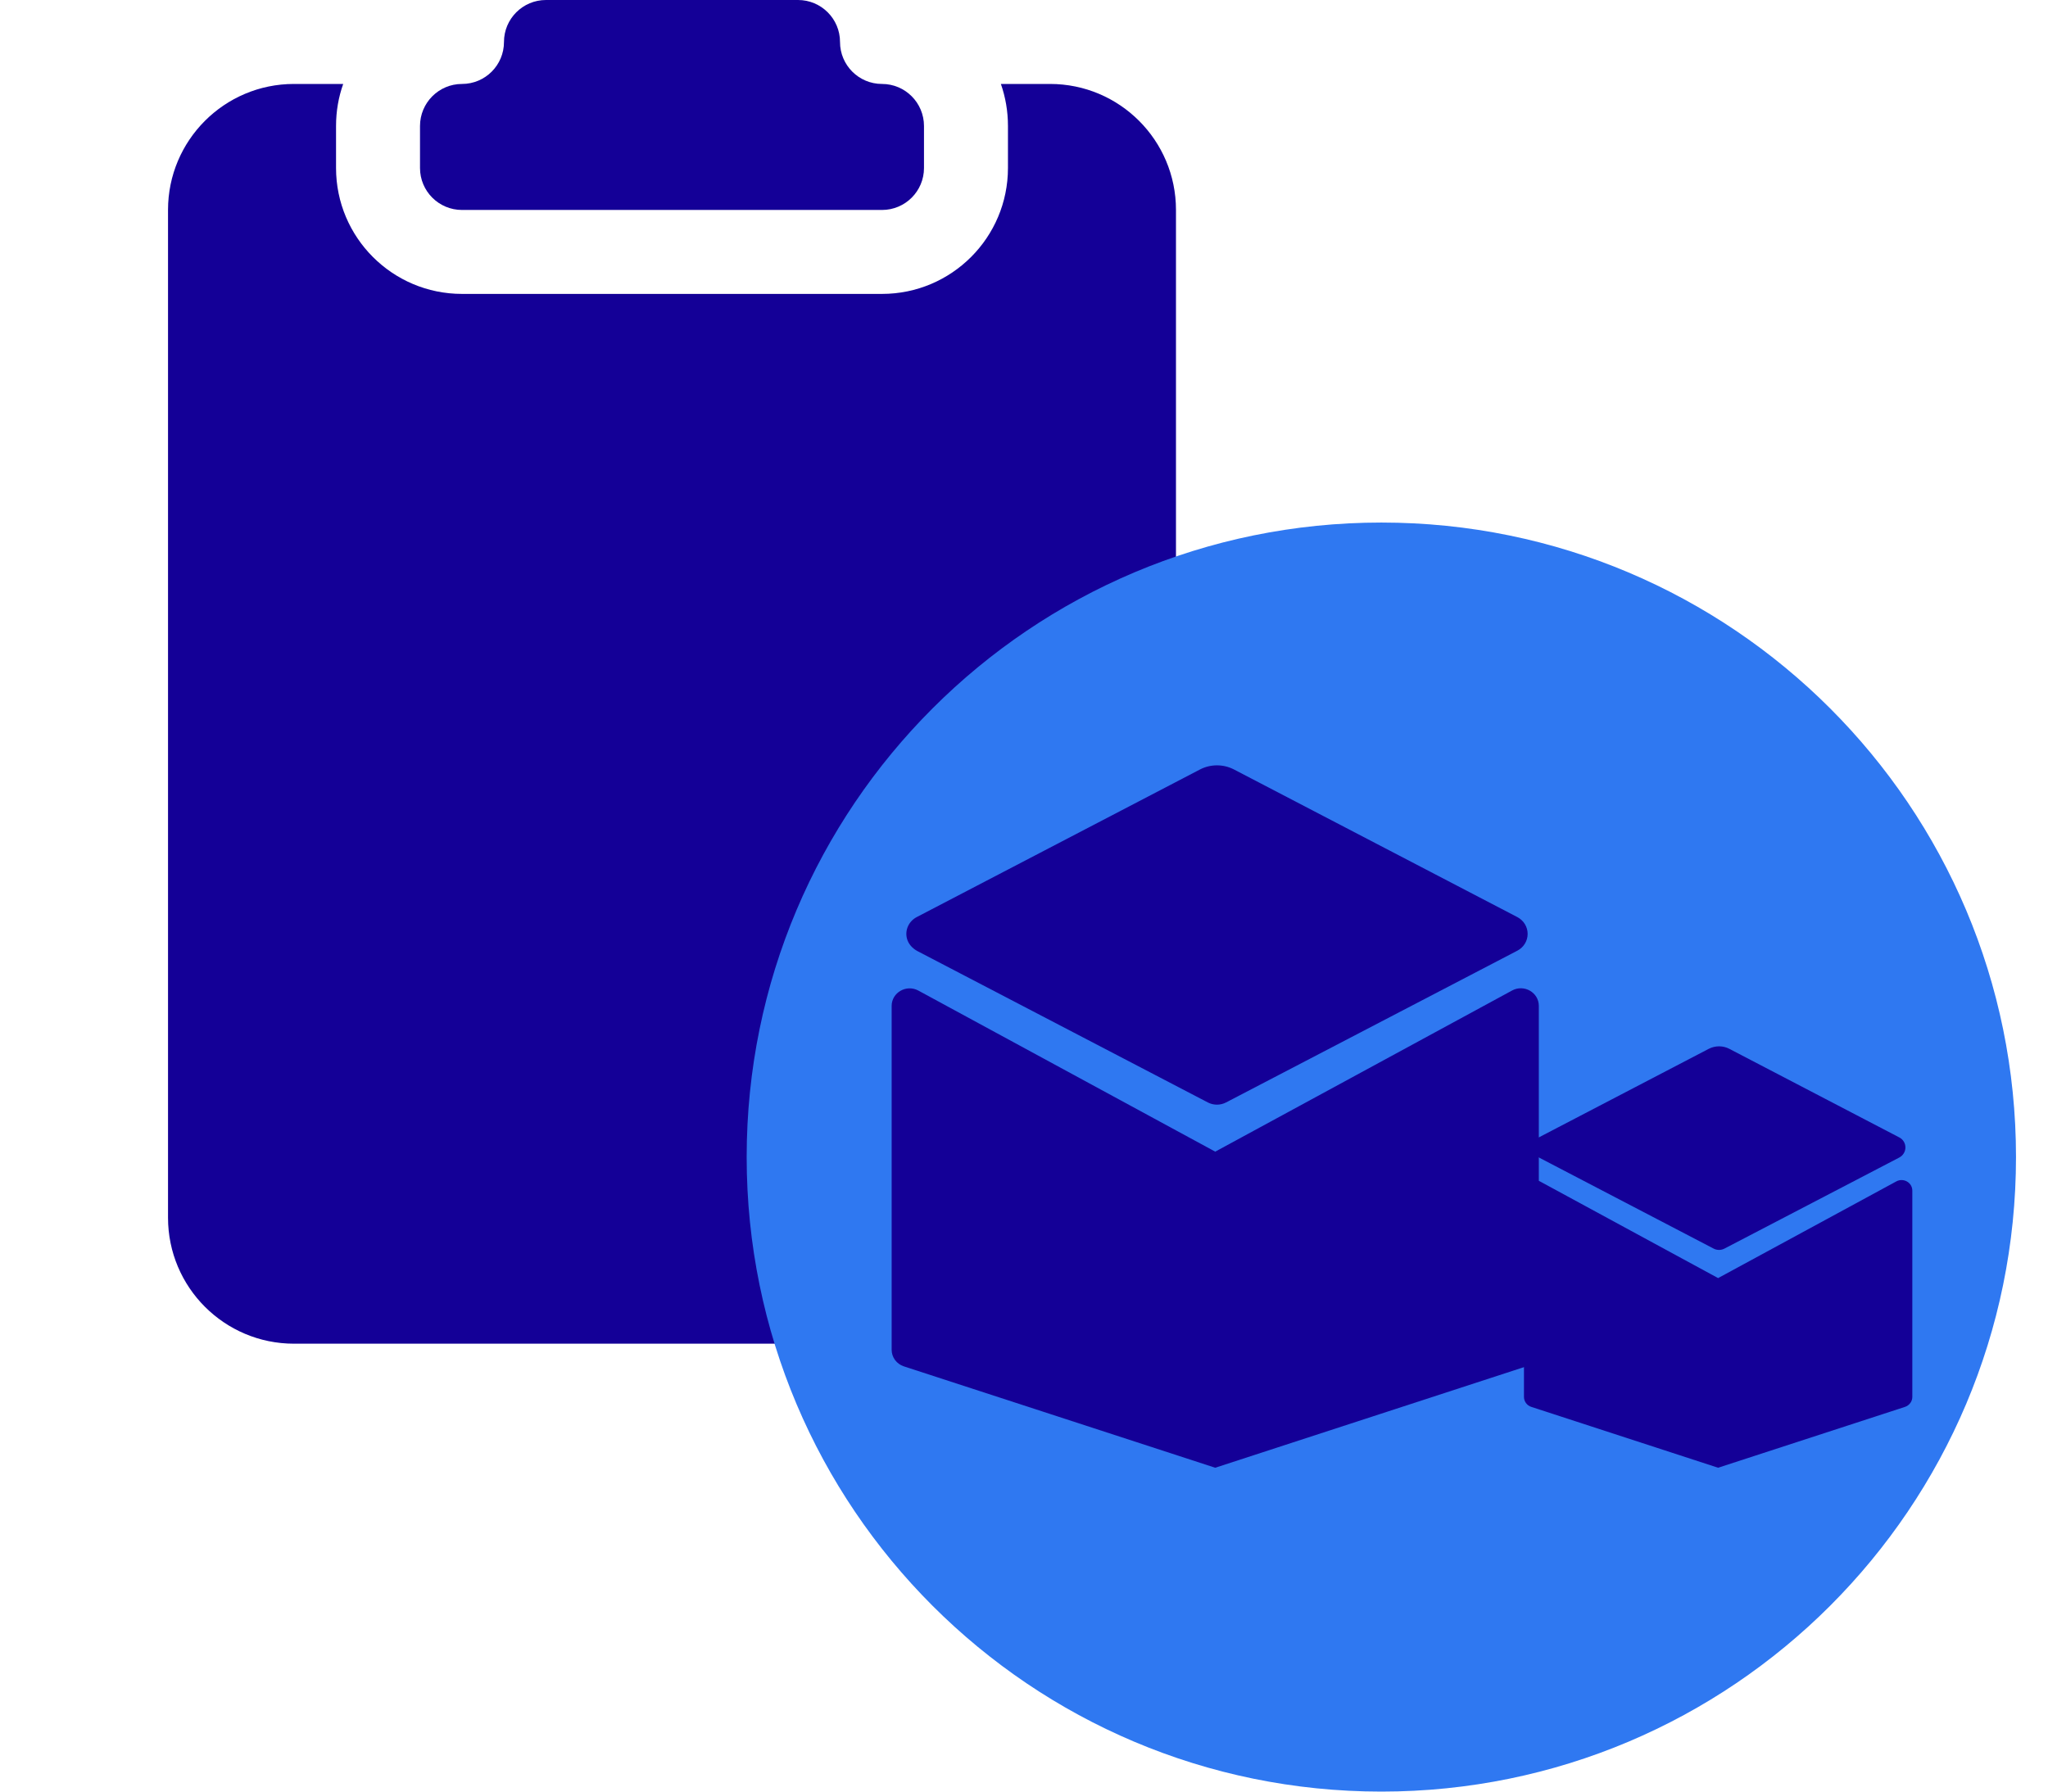 <svg width="24" height="21" viewBox="0 0 24 21" fill="none" xmlns="http://www.w3.org/2000/svg">
<path d="M9.352 0C9.623 0 9.844 0.22 9.844 0.492C9.844 0.764 10.064 0.984 10.336 0.984C10.608 0.984 10.828 1.205 10.828 1.477V1.969C10.828 2.241 10.608 2.461 10.336 2.461H5.414C5.142 2.461 4.922 2.241 4.922 1.969V1.477C4.922 1.205 5.142 0.984 5.414 0.984C5.686 0.984 5.906 0.764 5.906 0.492C5.906 0.22 6.127 0 6.398 0H9.352Z" fill="#140097"/>
<path d="M3.445 0.984H4.022C3.967 1.138 3.938 1.304 3.938 1.477V1.969C3.938 2.784 4.599 3.445 5.414 3.445H10.336C11.151 3.445 11.812 2.784 11.812 1.969V1.477C11.812 1.304 11.783 1.138 11.729 0.984H12.305C13.12 0.984 13.781 1.645 13.781 2.461V14.273C13.781 15.089 13.12 15.75 12.305 15.75H3.445C2.63 15.75 1.969 15.089 1.969 14.273V2.461C1.969 1.645 2.63 0.984 3.445 0.984Z" fill="#140097"/>
<path d="M16.188 21C20.296 21 23.625 17.671 23.625 13.562C23.625 9.455 20.296 6.125 16.188 6.125C12.079 6.125 8.75 9.455 8.75 13.562C8.75 17.671 12.079 21 16.188 21Z" fill="#2F78F1"/>
<path d="M14.063 9.019C14.187 8.955 14.336 8.955 14.46 9.019L17.782 10.75C17.856 10.789 17.902 10.864 17.902 10.947C17.902 11.029 17.856 11.104 17.782 11.143L14.368 12.922C14.301 12.957 14.221 12.957 14.154 12.922L10.751 11.148C10.693 11.117 10.646 11.066 10.629 11.004C10.601 10.901 10.651 10.798 10.742 10.75L14.063 9.019Z" fill="#140097"/>
<path d="M18.033 11.79V15.82C18.033 15.909 17.975 15.988 17.889 16.015L14.241 17.204L10.593 16.016C10.507 15.988 10.449 15.91 10.449 15.821V11.791C10.449 11.634 10.622 11.535 10.762 11.611L14.241 13.499L17.72 11.61C17.86 11.534 18.033 11.633 18.033 11.79Z" fill="#140097"/>
<path d="M20.026 12.293C20.101 12.255 20.19 12.255 20.264 12.293L22.257 13.332C22.302 13.355 22.329 13.4 22.329 13.45C22.329 13.499 22.302 13.544 22.257 13.568L20.209 14.635C20.169 14.656 20.121 14.656 20.081 14.635L18.039 13.57C18.004 13.552 17.976 13.522 17.965 13.484C17.949 13.422 17.979 13.36 18.033 13.332L20.026 12.293Z" fill="#140097"/>
<path d="M22.41 13.956V16.374C22.41 16.427 22.375 16.474 22.323 16.491L20.134 17.204L17.946 16.491C17.894 16.475 17.859 16.427 17.859 16.374V13.956C17.859 13.862 17.963 13.802 18.047 13.848L20.134 14.981L22.222 13.848C22.306 13.802 22.41 13.861 22.41 13.956Z" fill="#140097"/>
</svg>
